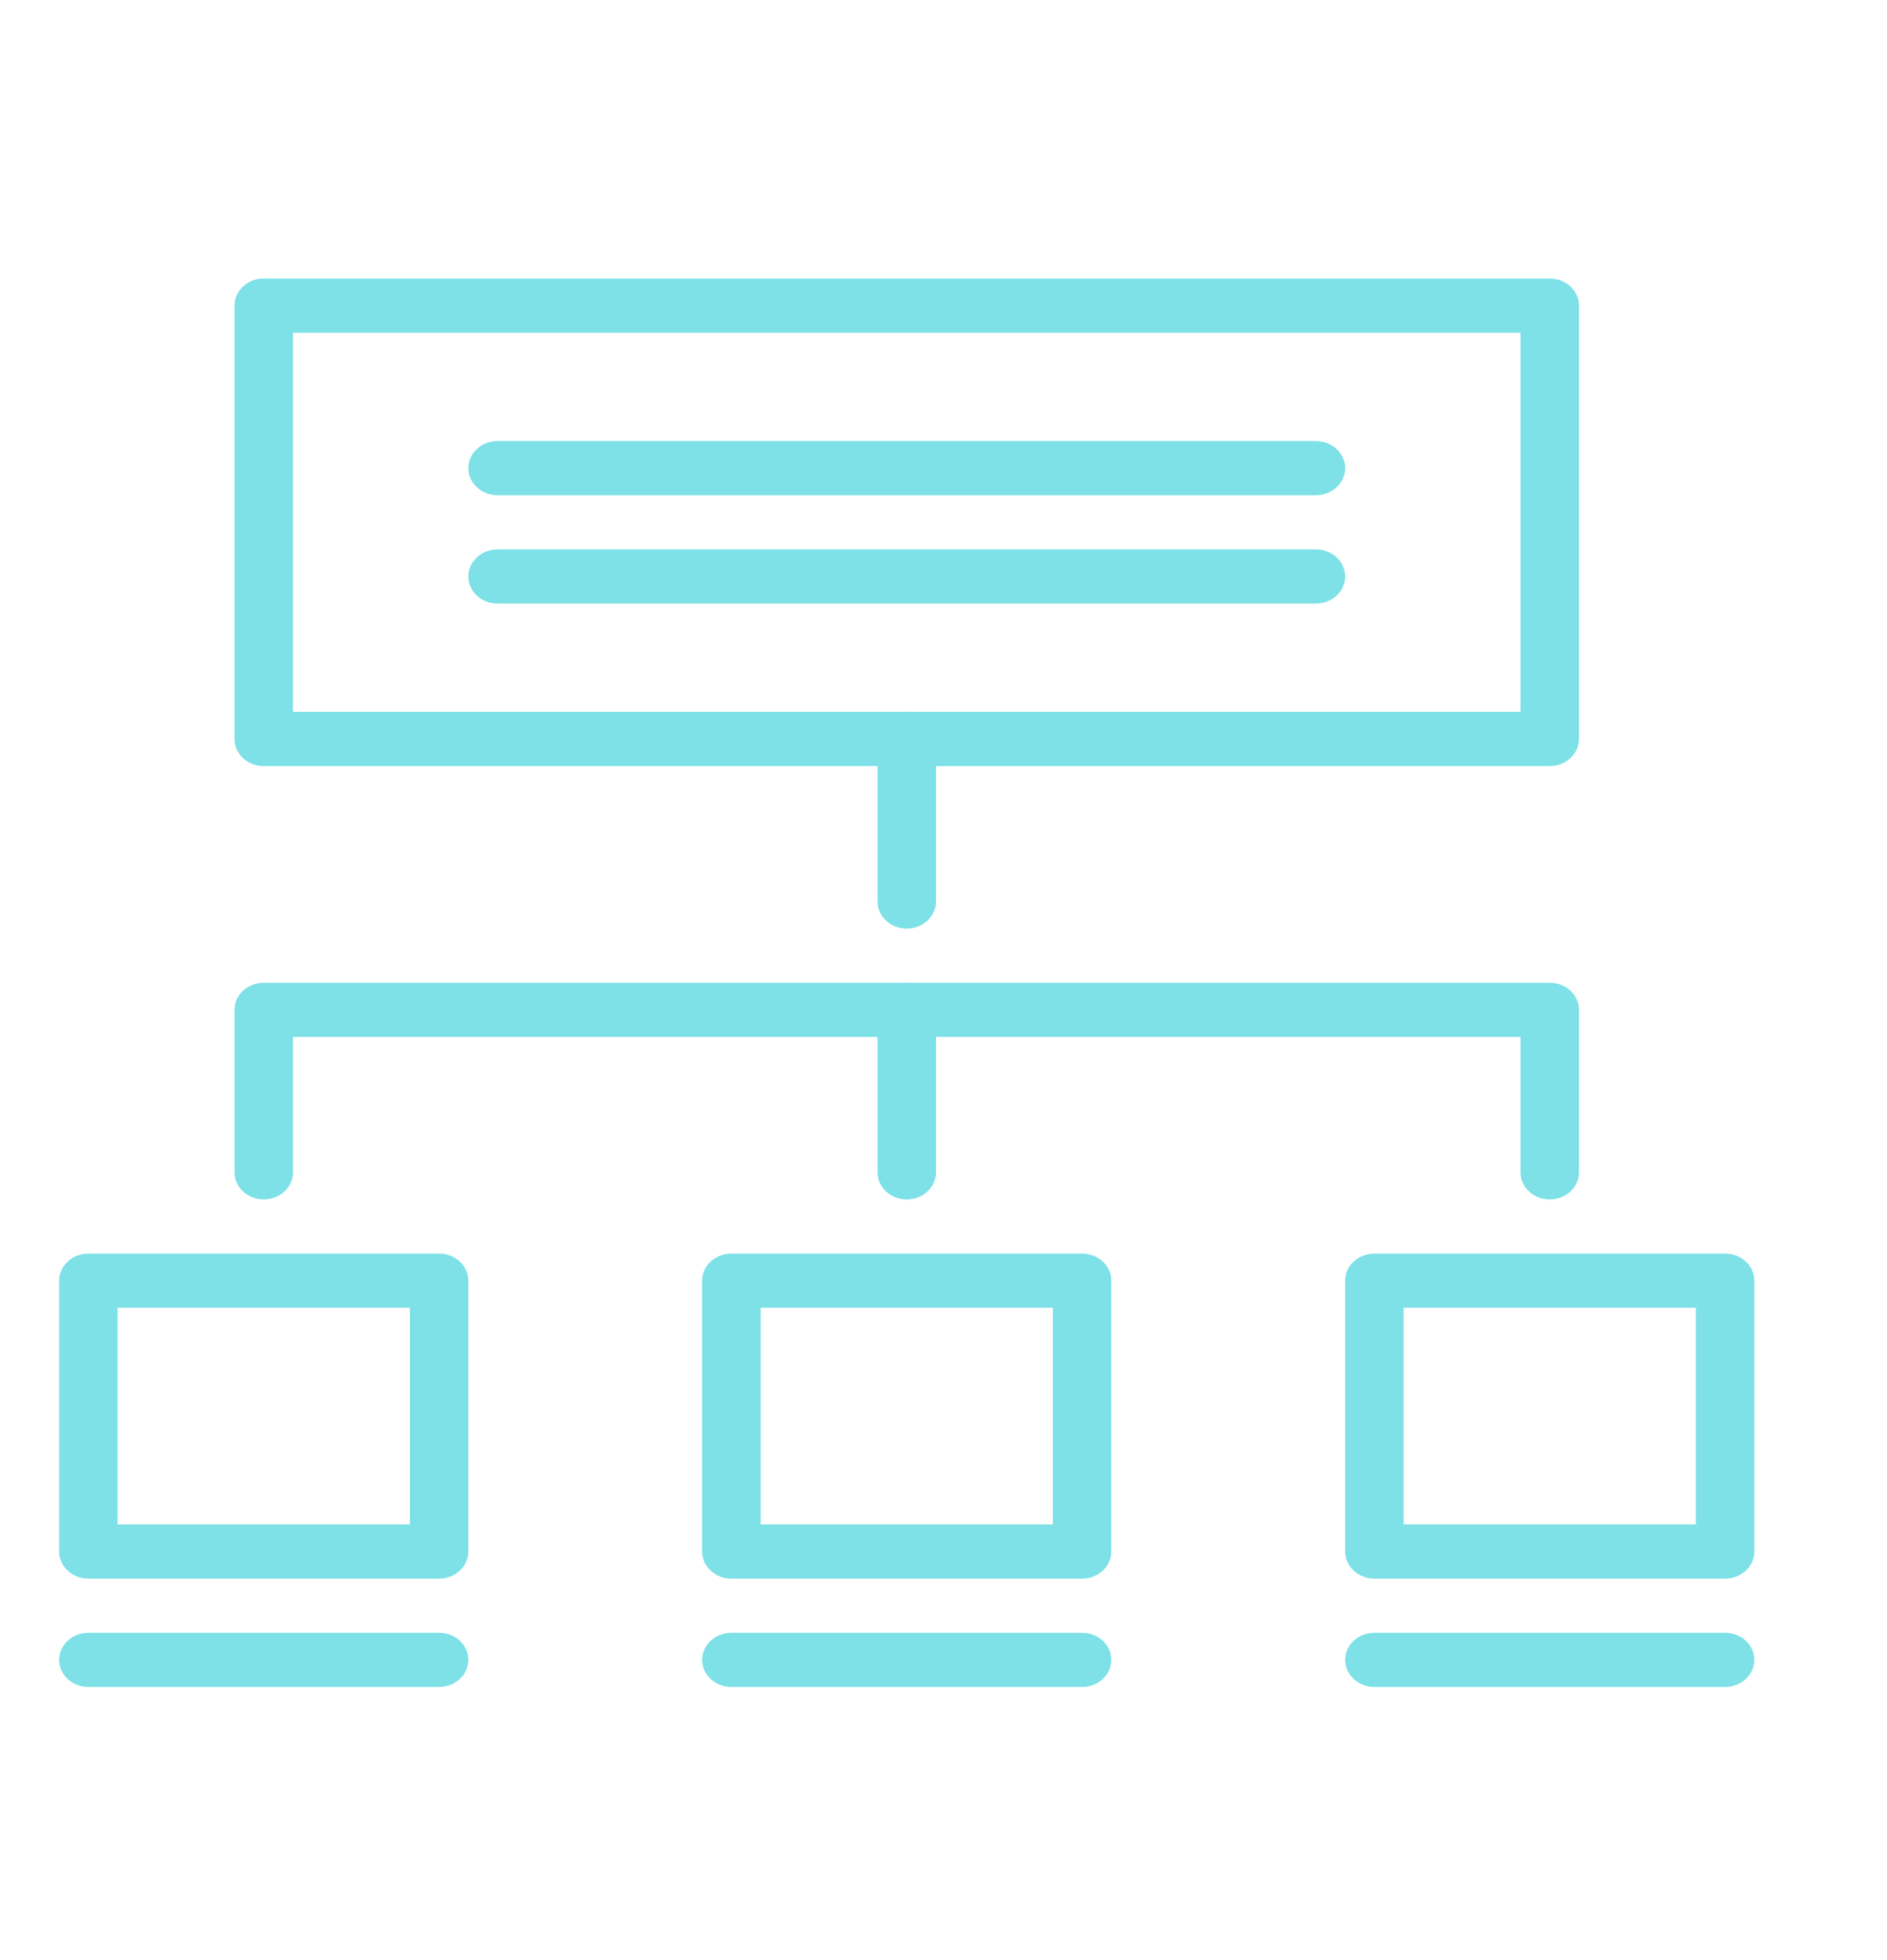 <svg width="78" height="81" viewBox="0 0 98 91" fill="none" xmlns="http://www.w3.org/2000/svg">
<g filter="url(#filter0_f_104_24)">
<path d="M89.592 76.577H71.377C70.539 76.577 69.859 75.947 69.859 75.171V61.109C69.859 60.332 70.539 59.702 71.377 59.702H89.592C90.43 59.702 91.11 60.332 91.11 61.109V75.171C91.11 75.947 90.43 76.577 89.592 76.577ZM72.895 73.765H88.074V62.515H72.895V73.765Z" fill="#7DE1E7"/>
<path d="M56.198 76.577H37.983C37.145 76.577 36.465 75.947 36.465 75.171V61.109C36.465 60.332 37.145 59.702 37.983 59.702H56.198C57.036 59.702 57.716 60.332 57.716 61.109V75.171C57.716 75.947 57.036 76.577 56.198 76.577ZM39.501 73.765H54.68V62.515H39.501V73.765Z" fill="#7DE1E7"/>
<path d="M89.592 82.202H71.377C70.539 82.202 69.859 81.572 69.859 80.796C69.859 80.02 70.539 79.39 71.377 79.39H89.592C90.43 79.39 91.11 80.02 91.11 80.796C91.11 81.572 90.43 82.202 89.592 82.202Z" fill="#7DE1E7"/>
<path d="M56.198 82.202H37.983C37.145 82.202 36.465 81.572 36.465 80.796C36.465 80.02 37.145 79.39 37.983 79.39H56.198C57.036 79.39 57.716 80.02 57.716 80.796C57.716 81.572 57.036 82.202 56.198 82.202Z" fill="#7DE1E7"/>
<path d="M22.804 82.202H4.59C3.752 82.202 3.072 81.572 3.072 80.796C3.072 80.02 3.752 79.39 4.59 79.39H22.804C23.642 79.39 24.322 80.02 24.322 80.796C24.322 81.572 23.642 82.202 22.804 82.202Z" fill="#7DE1E7"/>
<path d="M22.804 76.577H4.59C3.752 76.577 3.072 75.947 3.072 75.171V61.109C3.072 60.332 3.752 59.702 4.59 59.702H22.804C23.642 59.702 24.322 60.332 24.322 61.109V75.171C24.322 75.947 23.642 76.577 22.804 76.577ZM6.107 73.765H21.287V62.515H6.107V73.765Z" fill="#7DE1E7"/>
<path d="M80.485 34.39H13.697C12.859 34.39 12.179 33.76 12.179 32.984V10.484C12.179 9.707 12.859 9.077 13.697 9.077H80.485C81.323 9.077 82.002 9.707 82.002 10.484V32.984C82.002 33.76 81.323 34.39 80.485 34.39ZM15.215 31.577H78.967V11.89H15.215V31.577Z" fill="#7DE1E7"/>
<path d="M47.091 42.827C46.253 42.827 45.573 42.197 45.573 41.421V32.984C45.573 32.207 46.253 31.577 47.091 31.577C47.929 31.577 48.609 32.207 48.609 32.984V41.421C48.609 42.197 47.929 42.827 47.091 42.827Z" fill="#7DE1E7"/>
<path d="M47.091 56.89C46.253 56.89 45.573 56.26 45.573 55.484V47.046C45.573 46.27 46.253 45.64 47.091 45.64C47.929 45.64 48.609 46.27 48.609 47.046V55.484C48.609 56.26 47.929 56.89 47.091 56.89Z" fill="#7DE1E7"/>
<path d="M80.485 56.89C79.647 56.89 78.967 56.26 78.967 55.484V48.452H15.215V55.484C15.215 56.26 14.535 56.89 13.697 56.89C12.859 56.89 12.179 56.26 12.179 55.484V47.046C12.179 46.27 12.859 45.64 13.697 45.64H80.485C81.323 45.64 82.002 46.27 82.002 47.046V55.484C82.002 56.26 81.323 56.89 80.485 56.89Z" fill="#7DE1E7"/>
<path d="M68.341 25.952H25.84C25.002 25.952 24.322 25.322 24.322 24.546C24.322 23.77 25.002 23.14 25.84 23.14H68.341C69.179 23.14 69.859 23.77 69.859 24.546C69.859 25.322 69.179 25.952 68.341 25.952Z" fill="#7DE1E7"/>
<path d="M68.341 20.327H25.84C25.002 20.327 24.322 19.697 24.322 18.921C24.322 18.145 25.002 17.515 25.84 17.515H68.341C69.179 17.515 69.859 18.145 69.859 18.921C69.859 19.697 69.179 20.327 68.341 20.327Z" fill="#7DE1E7"/>
</g>
<defs>
<filter id="filter0_f_104_24" x="-1.964" y="-1.36" width="101.146" height="94" filterUnits="userSpaceOnUse" color-interpolation-filters="sRGB">
<feFlood flood-opacity="0" result="BackgroundImageFix"/>
<feBlend mode="normal" in="SourceGraphic" in2="BackgroundImageFix" result="shape"/>
<feGaussianBlur stdDeviation="1" result="effect1_foregroundBlur_104_24"/>
</filter>
</defs>
</svg>
